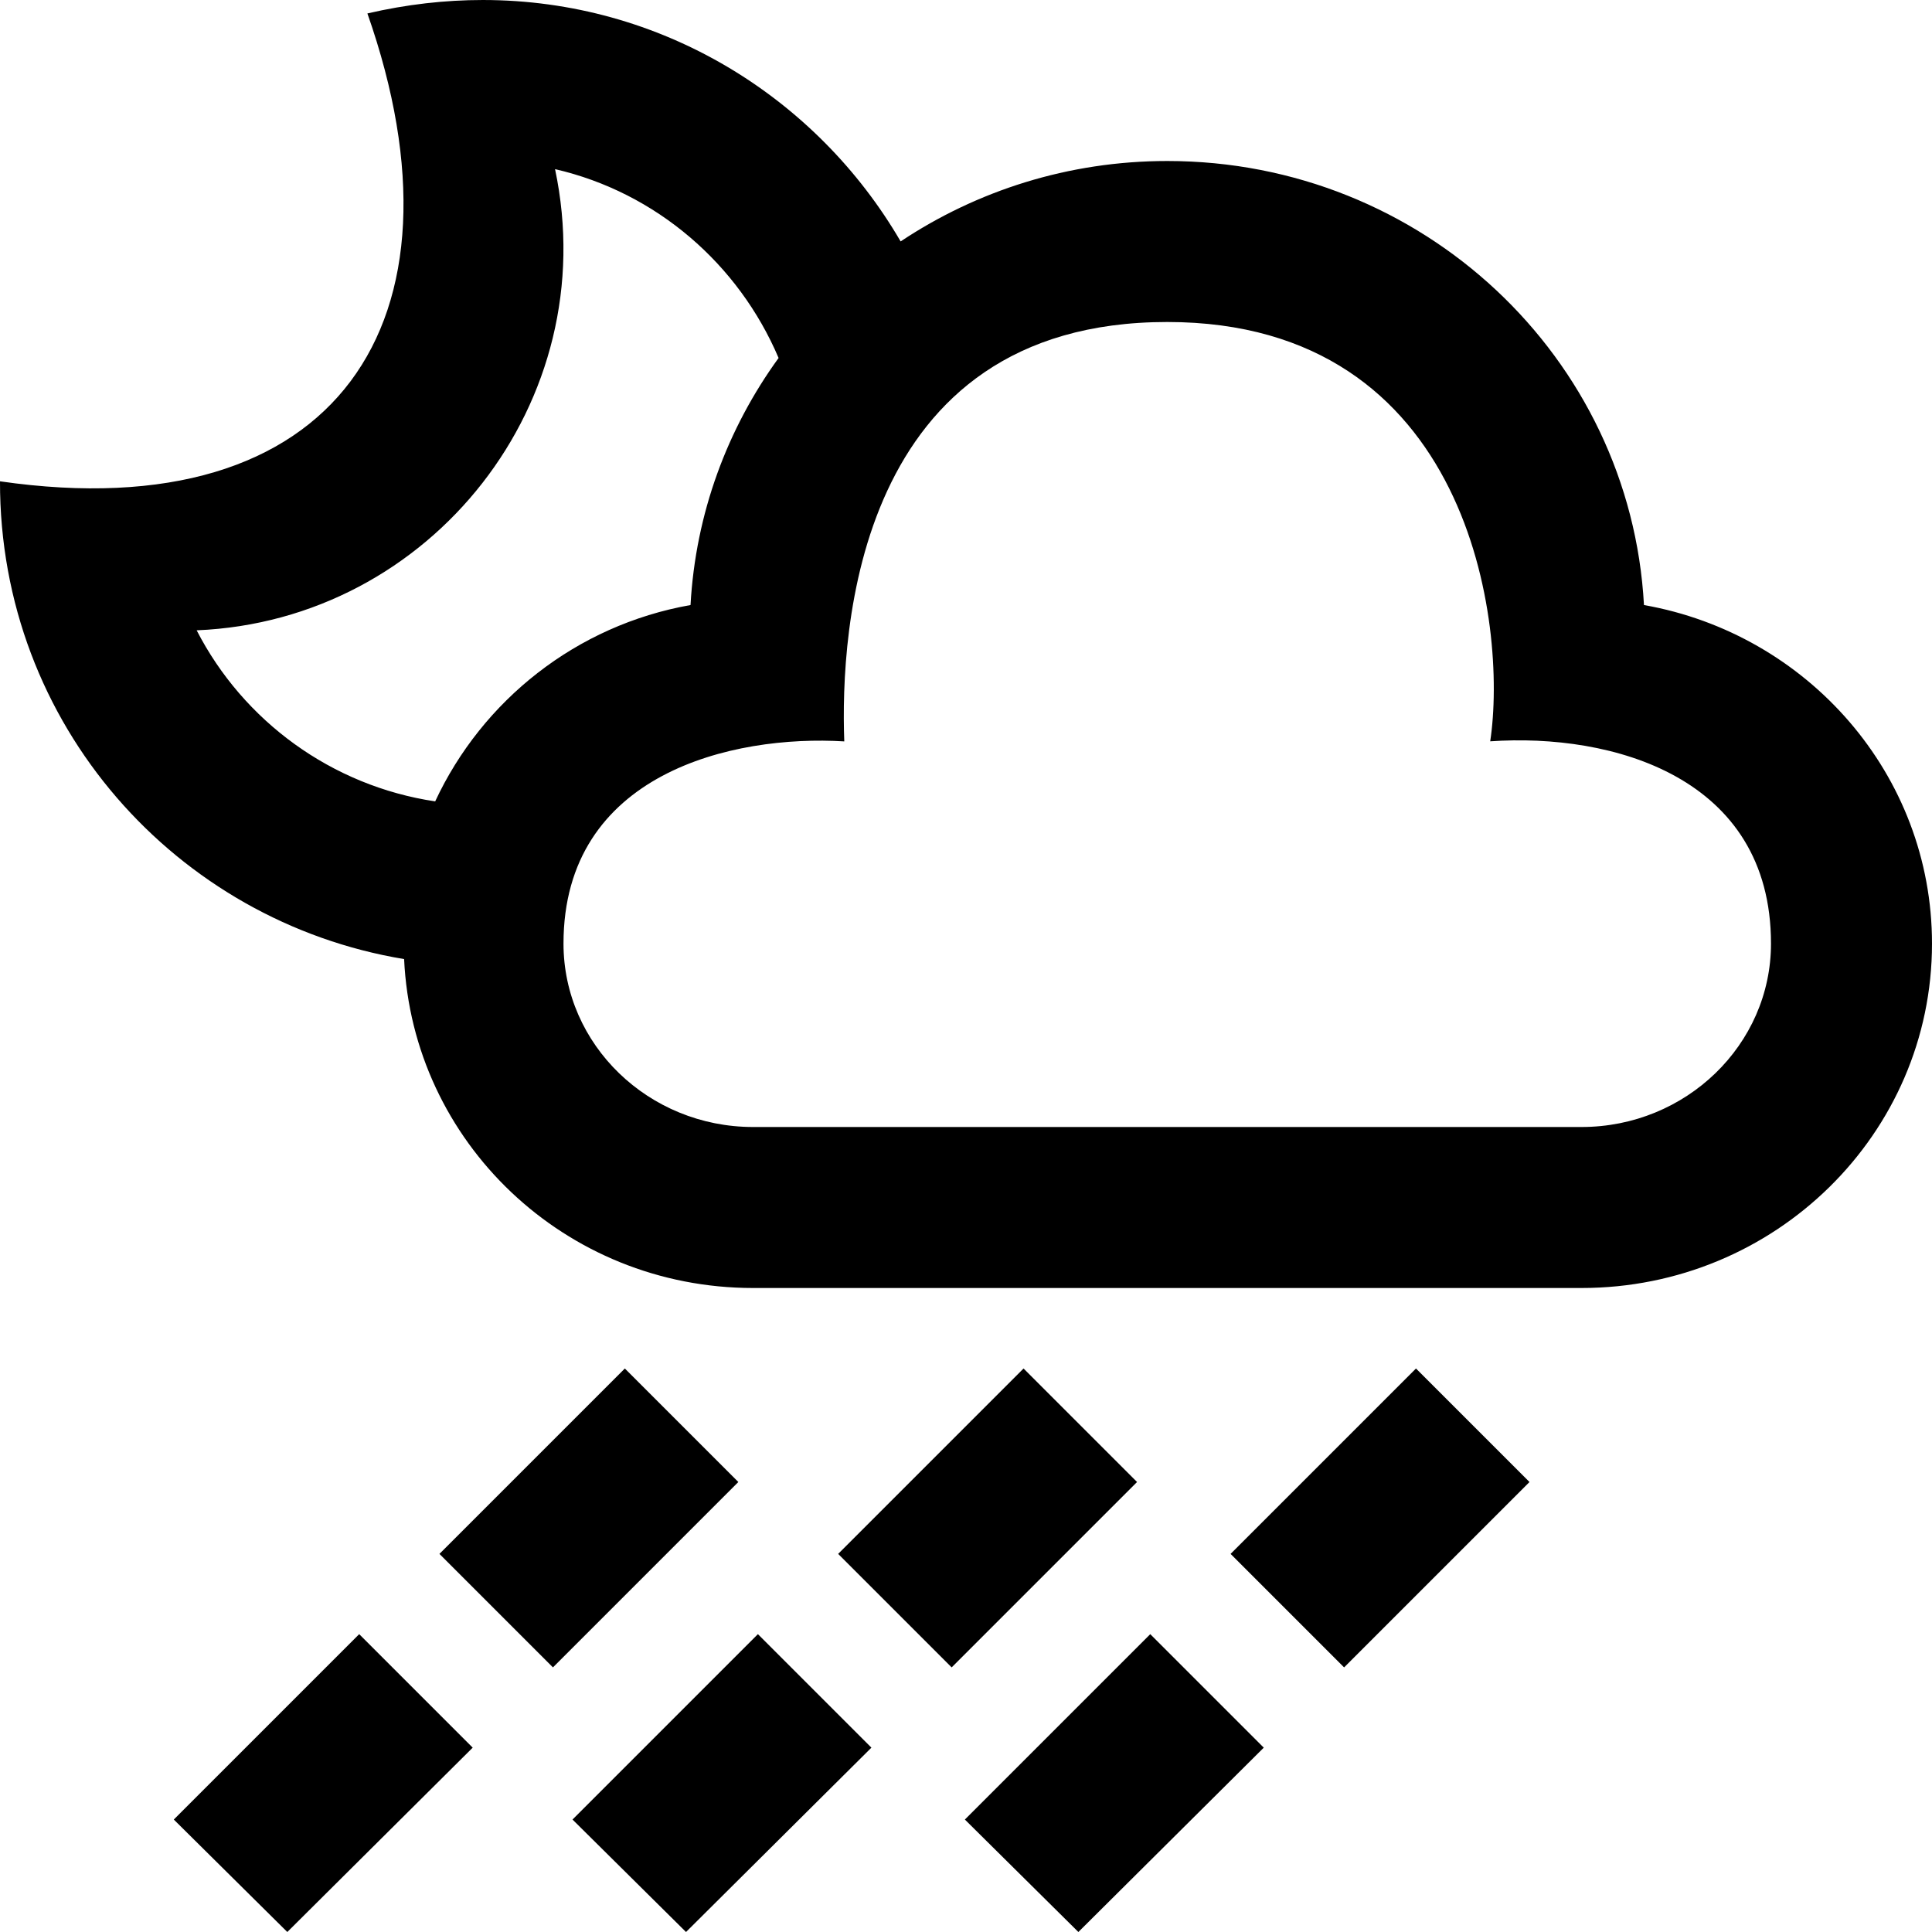<svg xmlns="http://www.w3.org/2000/svg" width="24" height="24" viewBox="0 0 24 24"><path d="M6.869 20.713l-1.41-1.41 2.303-2.303 1.41 1.41-2.303 2.303zm-3.3 3.287l-1.41-1.397 2.303-2.303 1.41 1.41-2.303 2.29zm8.253-3.287l-1.41-1.41 2.303-2.303 1.41 1.41-2.303 2.303zm-3.3 3.287l-1.41-1.397 2.303-2.303 1.41 1.41-2.303 2.29zm8.175-3.287l-1.41-1.41 2.303-2.303 1.41 1.41-2.303 2.303zm-3.301 3.287l-1.41-1.397 2.303-2.303 1.41 1.41-2.303 2.29zm7.026-16.484c-.168-3.073-2.75-5.516-5.922-5.516-1.229 0-2.367.37-3.312.999-1.042-1.79-2.975-2.999-5.19-2.999-.469 0-.947.054-1.434.167 1.346 3.833-.384 6.416-4.564 5.812-.006 3.027 2.197 5.468 5.02 5.935.105 2.271 1.996 4.086 4.335 4.086h10.291c2.405 0 4.354-1.916 4.354-4.278 0-2.101-1.545-3.847-3.578-4.206zm-15.016 2.439c-1.285-.192-2.383-.997-2.963-2.125 2.916-.12 5.063-2.846 4.452-5.729 1.258.29 2.281 1.18 2.777 2.346-.635.875-1.031 1.928-1.094 3.069-1.42.251-2.588 1.186-3.172 2.439zm14.24 4.045h-10.291c-1.298 0-2.355-1.022-2.355-2.278 0-2.118 2.104-2.597 3.488-2.512-.05-1.356.137-5.21 4.012-5.21 3.771 0 4.229 3.771 4.012 5.209 1.509-.105 3.488.437 3.488 2.513 0 1.256-1.057 2.278-2.354 2.278z"/></svg>